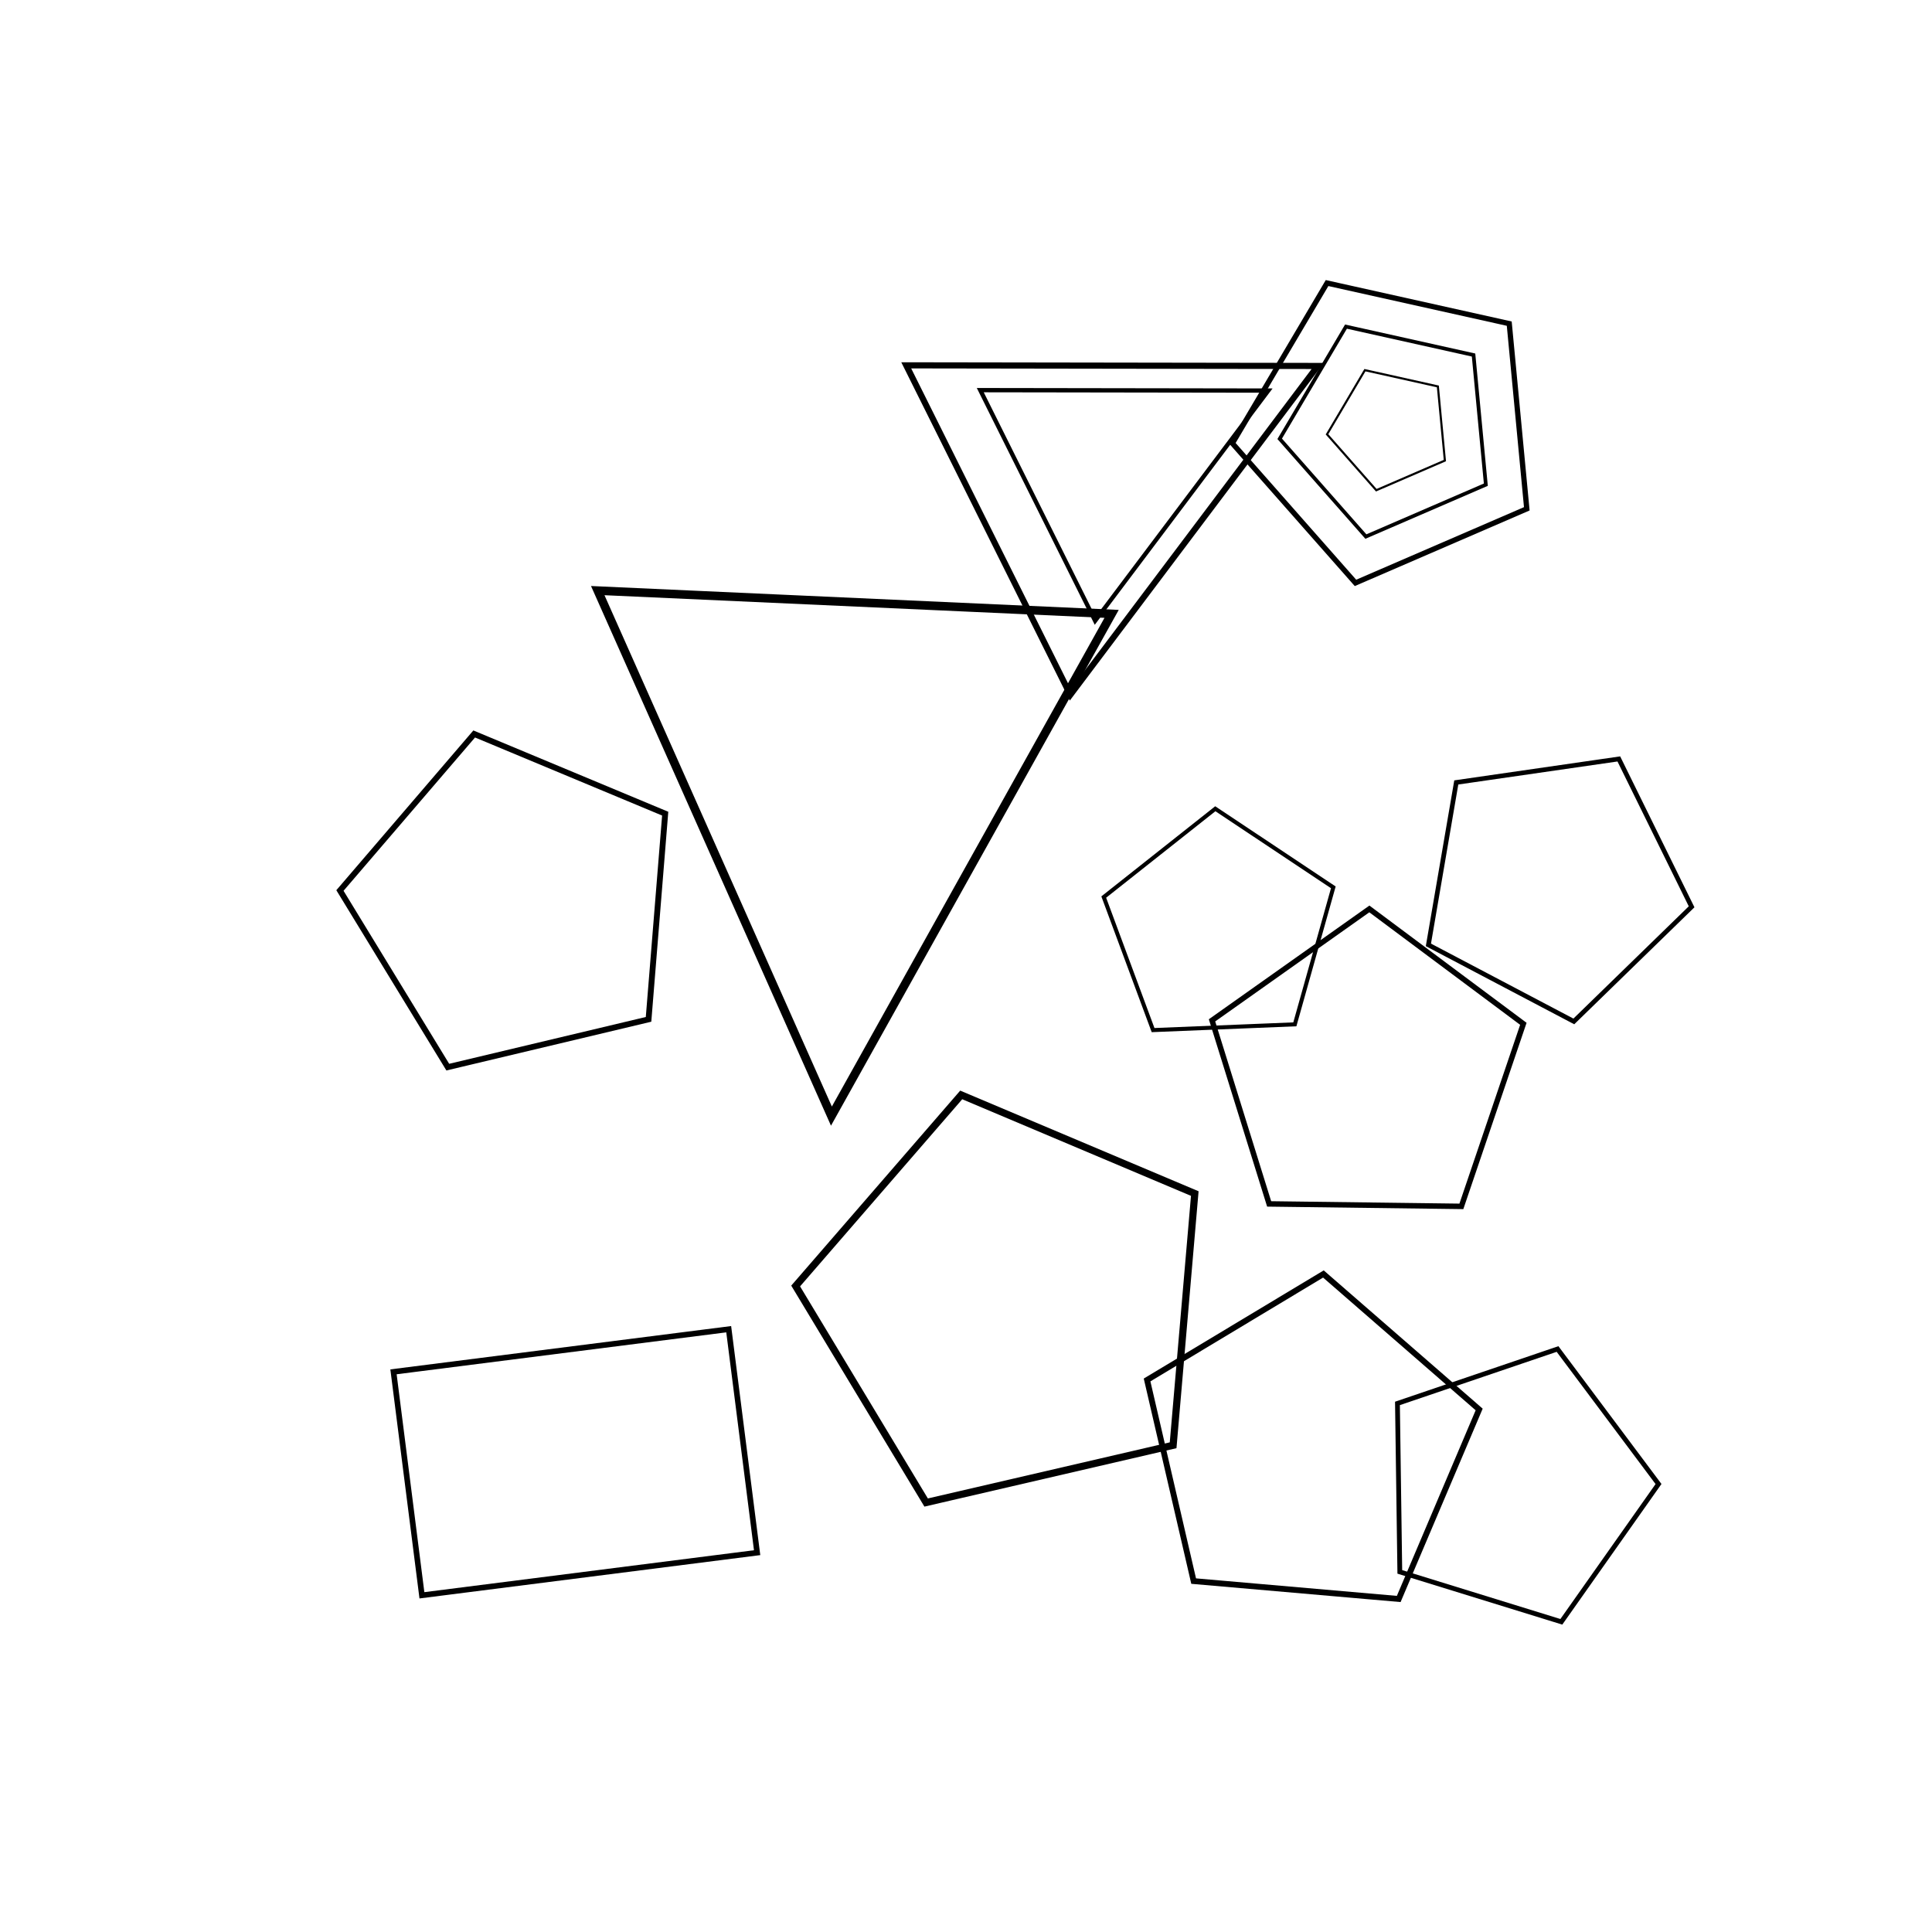 <svg baseProfile="full" height="400" version="1.1" width="400" xmlns="http://www.w3.org/2000/svg" xmlns:ev="http://www.w3.org/2001/xml-events" xmlns:xlink="http://www.w3.org/1999/xlink"><defs /><rect fill="white" height="100%" width="100%" x="0" y="0" /><g><path d="M0,-30 L30,30 L-30,30 Z" fill="none" stroke="black" transform="translate(238.717,92.756) rotate(63.522) scale(1.27)" /><path d="M0,-30 L30,30 L-30,30 Z" fill="none" stroke="black" transform="translate(238.717,92.756) rotate(63.522) scale(0.889)" /></g><path d="M0,-30 L30,30 L-30,30 Z" fill="none" stroke="black" transform="translate(174.545,177.883) rotate(182.592) scale(1.775)" /><path d="M0.0,-30.0 L28.5,-9.3 L17.6,24.3 L-17.6,24.3 L-28.5,-9.3 Z" fill="none" stroke="black" transform="translate(283.034,222.085) rotate(216.724) scale(1.13)" /><path d="M0.0,-30.0 L28.5,-9.3 L17.6,24.3 L-17.6,24.3 L-28.5,-9.3 Z" fill="none" stroke="black" transform="translate(106.653,187.354) rotate(130.619) scale(1.213)" /><path d="M0.0,-30.0 L28.5,-9.3 L17.6,24.3 L-17.6,24.3 L-28.5,-9.3 Z" fill="none" stroke="black" transform="translate(252.601,192.446) rotate(213.663) scale(0.834)" /><path d="M0.0,-30.0 L28.5,-9.3 L17.6,24.3 L-17.6,24.3 L-28.5,-9.3 Z" fill="none" stroke="black" transform="translate(321.695,182.794) rotate(171.769) scale(0.966)" /><path d="M0.0,-30.0 L28.5,-9.3 L17.6,24.3 L-17.6,24.3 L-28.5,-9.3 Z" fill="none" stroke="black" transform="translate(209.148,270.073) rotate(274.919) scale(1.486)" /><path d="M0.0,-30.0 L28.5,-9.3 L17.6,24.3 L-17.6,24.3 L-28.5,-9.3 Z" fill="none" stroke="black" transform="translate(313.651,307.666) rotate(89.2) scale(0.991)" /><g><path d="M0.0,-30.0 L28.5,-9.3 L17.6,24.3 L-17.6,24.3 L-28.5,-9.3 Z" fill="none" stroke="black" transform="translate(287.824,88.683) rotate(264.586) scale(1.094)" /><path d="M0.0,-30.0 L28.5,-9.3 L17.6,24.3 L-17.6,24.3 L-28.5,-9.3 Z" fill="none" stroke="black" transform="translate(287.824,88.683) rotate(264.586) scale(0.766)" /><path d="M0.0,-30.0 L28.5,-9.3 L17.6,24.3 L-17.6,24.3 L-28.5,-9.3 Z" fill="none" stroke="black" transform="translate(287.824,88.683) rotate(264.586) scale(0.438)" /></g><path d="M0.0,-30.0 L28.5,-9.3 L17.6,24.3 L-17.6,24.3 L-28.5,-9.3 Z" fill="none" stroke="black" transform="translate(270.891,299.937) rotate(148.991) scale(1.21)" /><path d="M-30,-20 h60 v40 h-60 Z" fill="none" stroke="black" transform="translate(119.112,302.744) rotate(172.753) scale(1.166)" /></svg>